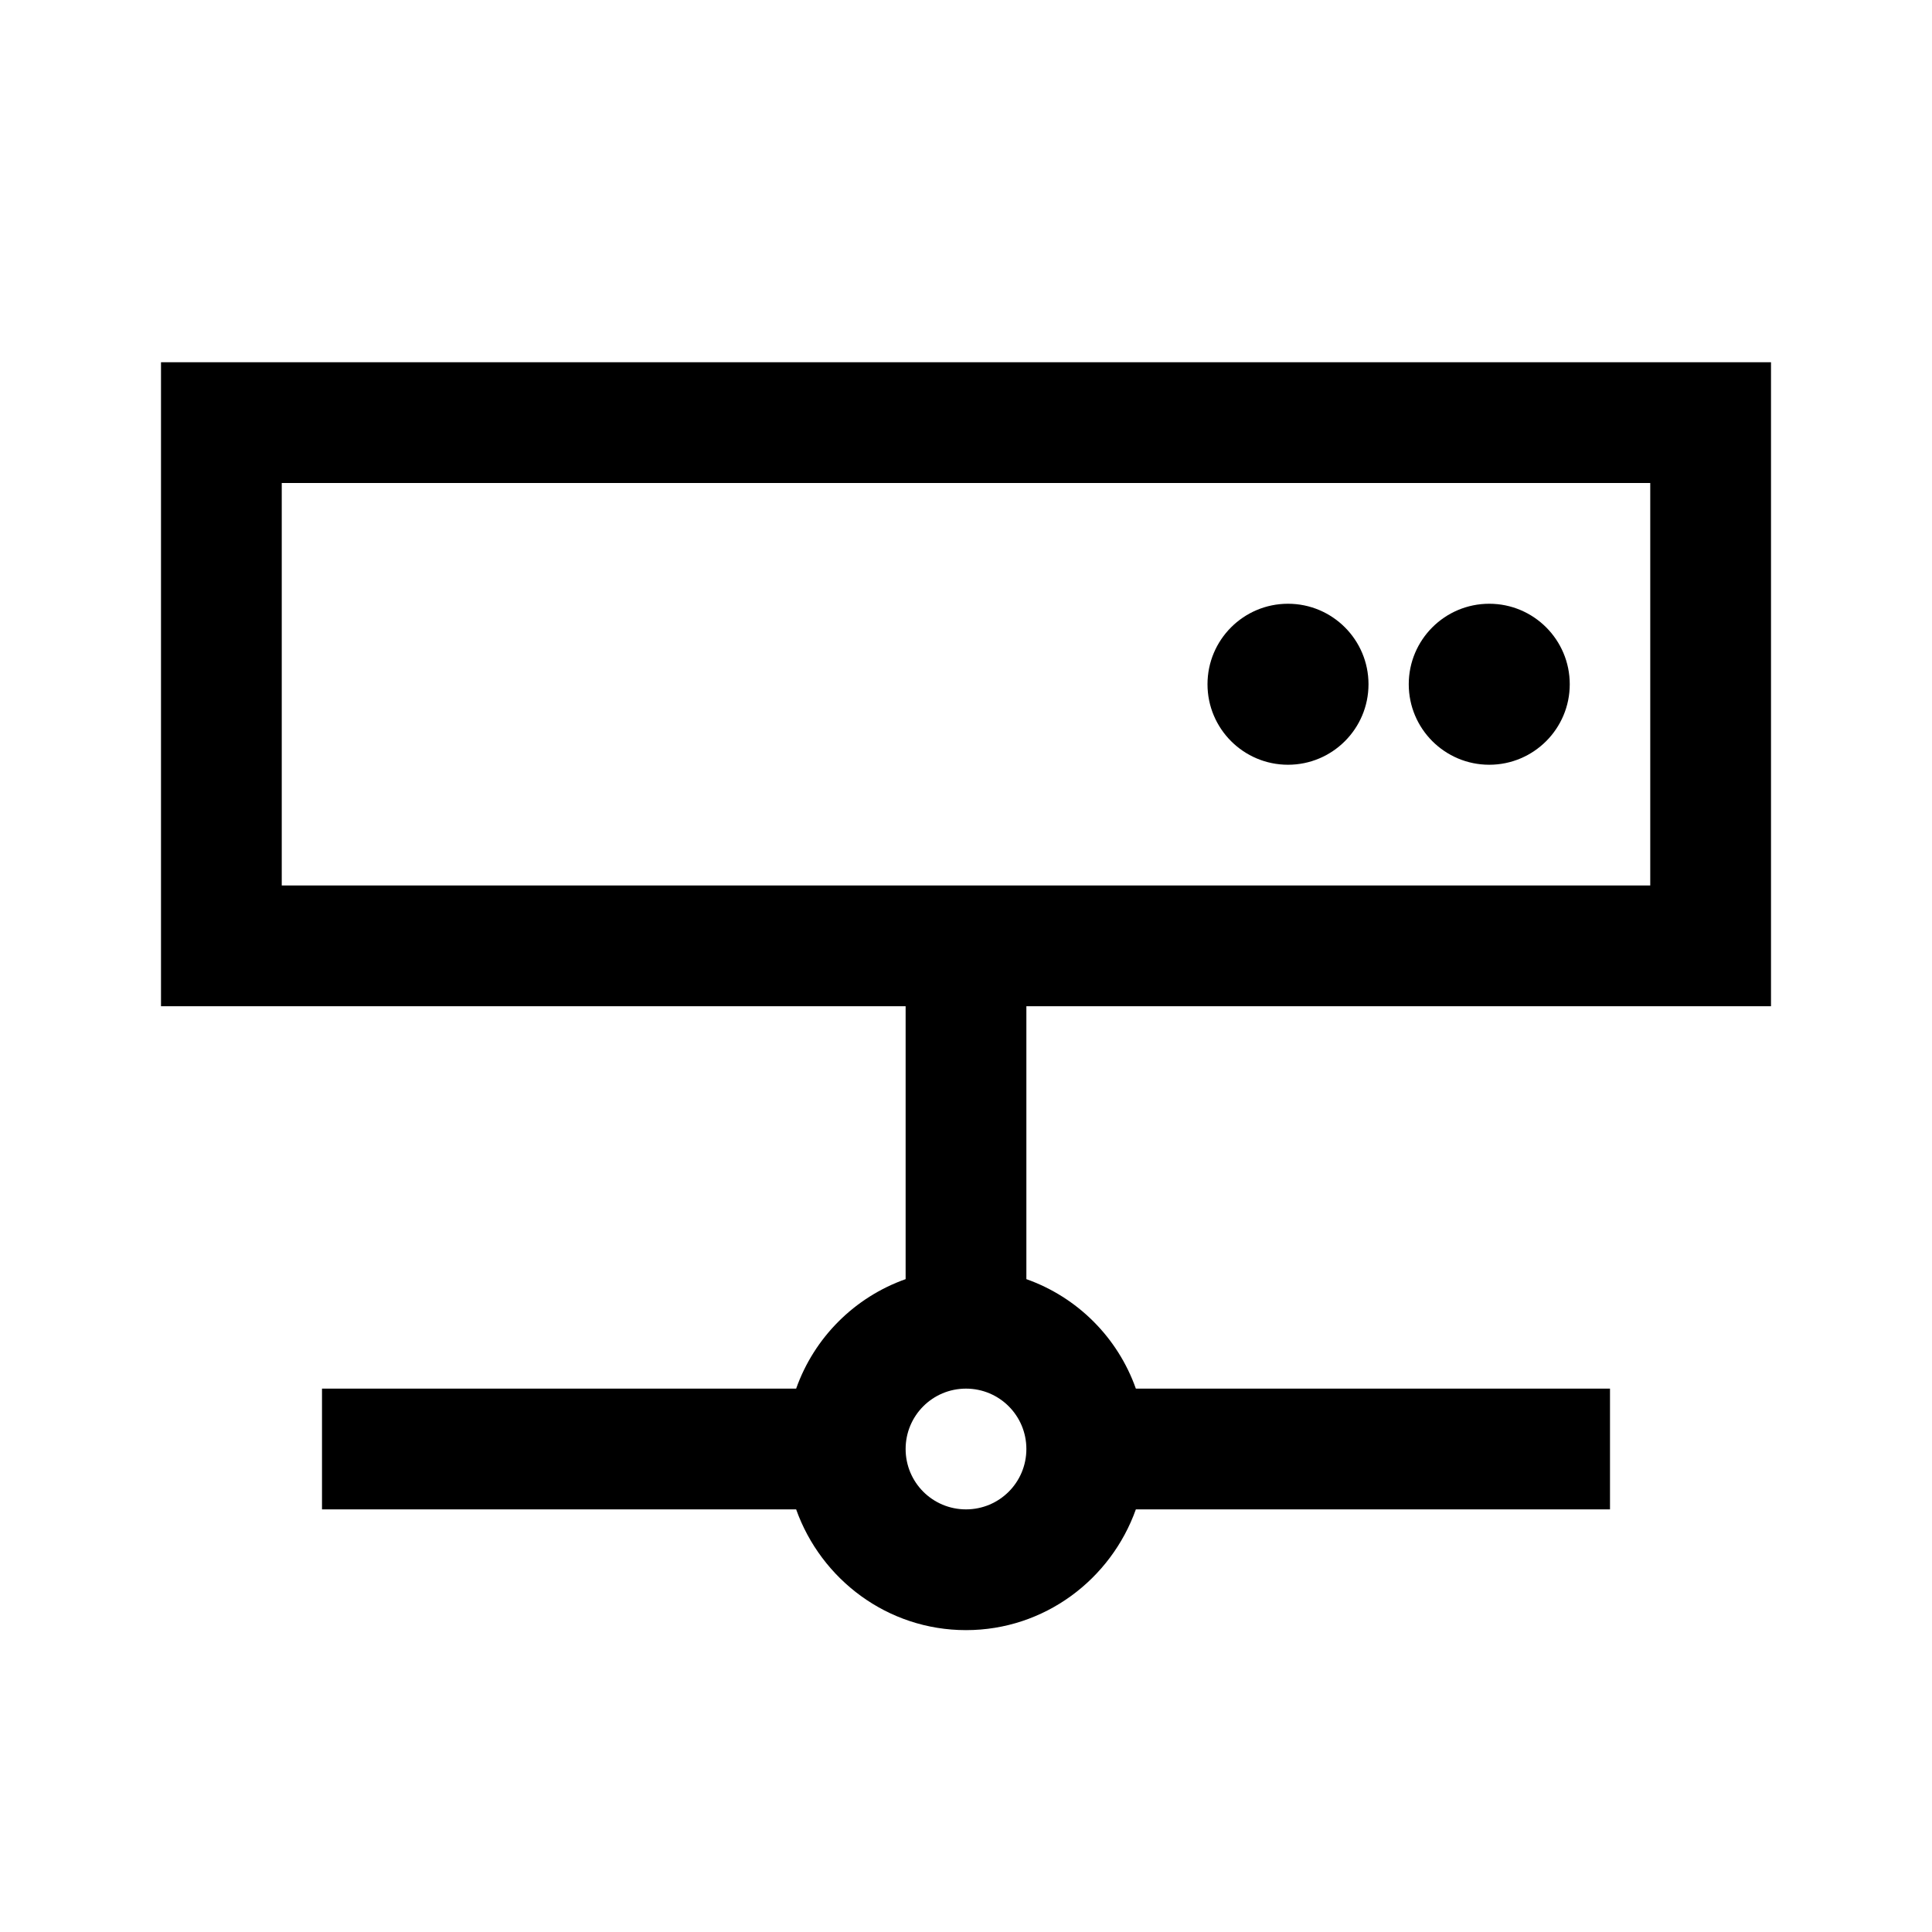 <svg width="24" height="24" viewBox="0 0 24 24" fill="none" xmlns="http://www.w3.org/2000/svg">
<g clip-path="url(#clip0_2459_4813)">
<path d="M18.5 9.5C19.052 9.5 19.5 9.052 19.5 8.5C19.5 7.948 19.052 7.5 18.5 7.5C17.948 7.5 17.5 7.948 17.5 8.5C17.5 9.052 17.948 9.5 18.5 9.5Z" fill="black"/>
<path d="M16 9.5C16.552 9.5 17 9.052 17 8.5C17 7.948 16.552 7.5 16 7.5C15.448 7.5 15 7.948 15 8.5C15 9.052 15.448 9.5 16 9.5Z" fill="black"/>
<path d="M22 12.5V4.5H2V12.5H11.25V15.89C10.615 16.115 10.115 16.615 9.89 17.25H4V18.75H9.89C10.2 19.62 11.025 20.25 12 20.25C12.975 20.25 13.8 19.62 14.11 18.75H20V17.25H14.11C13.885 16.615 13.385 16.115 12.75 15.89V12.5H22ZM12 18.75C11.585 18.75 11.25 18.415 11.25 18C11.25 17.585 11.585 17.25 12 17.25C12.415 17.25 12.75 17.585 12.75 18C12.75 18.415 12.415 18.75 12 18.75ZM3.5 6H20.5V11H3.5V6Z" fill="black"/>
</g>
<defs>
<clipPath id="clip0_2459_4813">
<rect width="24" height="24" fill="white"/>
</clipPath>
</defs>
</svg>
